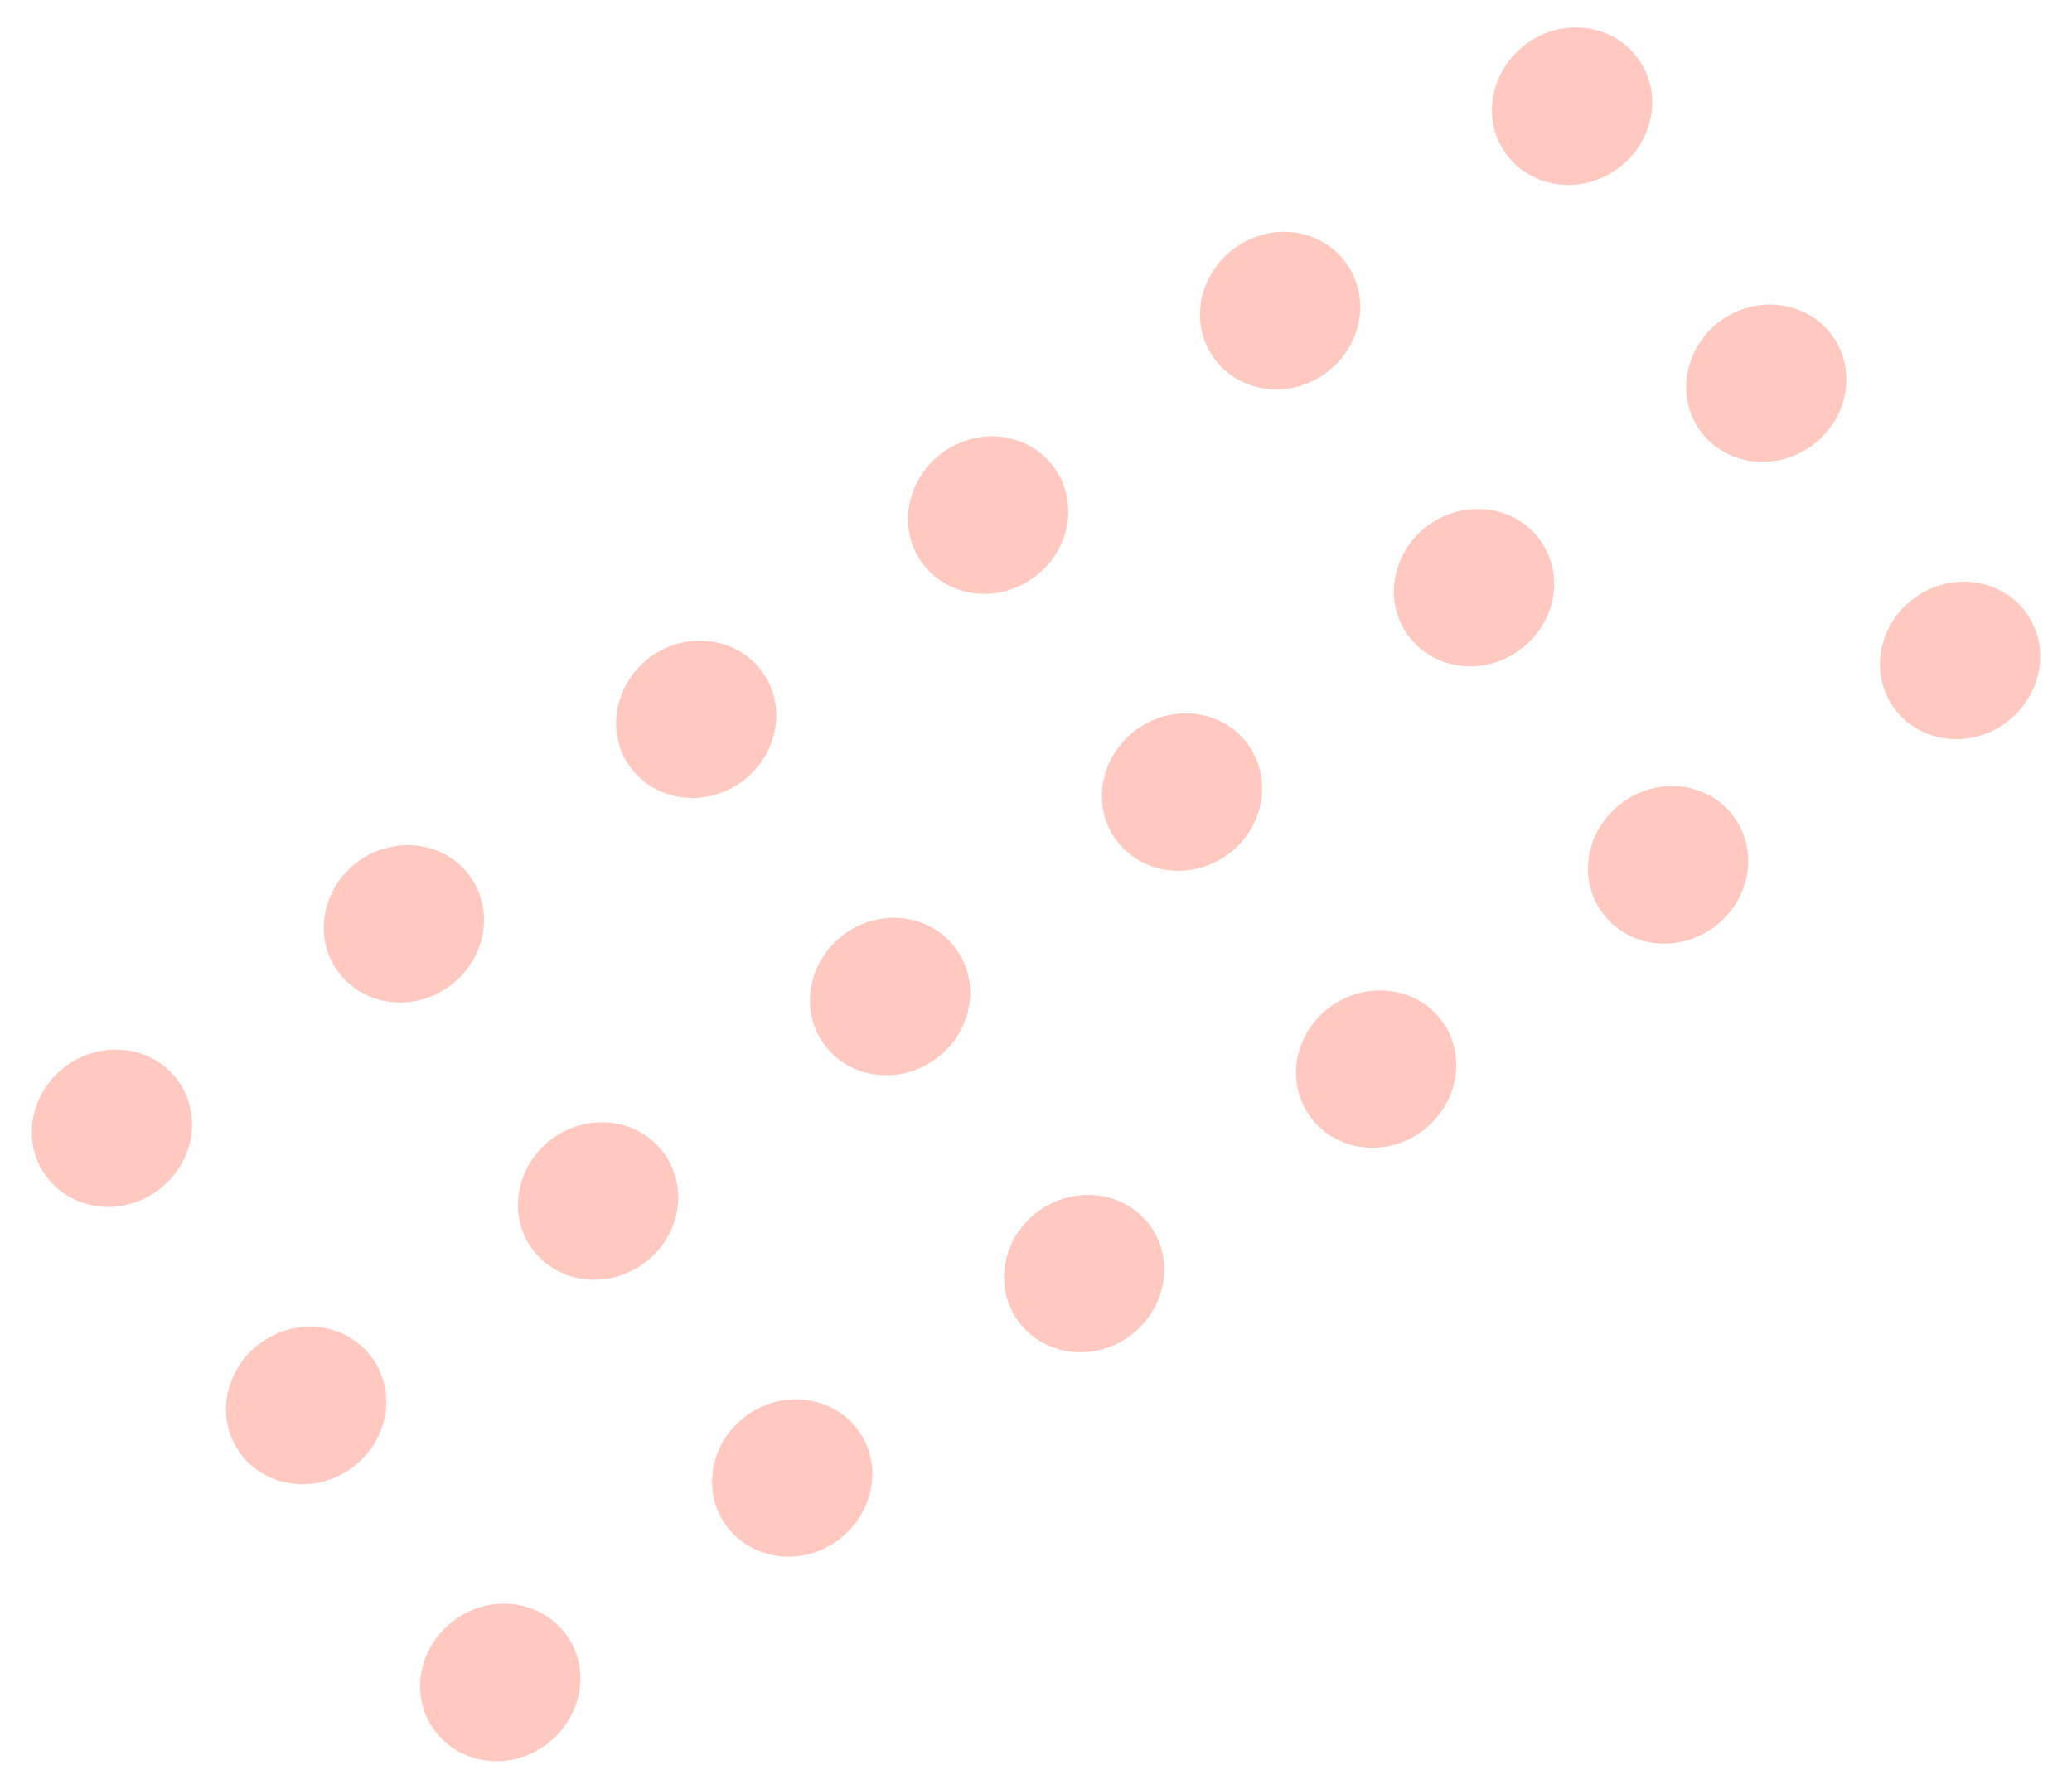 <?xml version="1.0" encoding="utf-8"?>
<!-- Generator: Adobe Illustrator 25.2.0, SVG Export Plug-In . SVG Version: 6.00 Build 0)  -->
<svg version="1.1" id="Layer_1" xmlns="http://www.w3.org/2000/svg" xmlns:xlink="http://www.w3.org/1999/xlink" x="0px" y="0px"
	 viewBox="0 0 623.1 538" style="enable-background:new 0 0 623.1 538;" xml:space="preserve">
<style type="text/css">
	.st0{opacity:0.95;}
	.st1{opacity:0.5;fill:#FF8F7D;enable-background:new    ;}
</style>
<g id="Icon_3" class="st0">
	<path class="st1" d="M53.7,325.3c7.4,10.5,4.4,25.3-6.7,33.1c-11.1,7.8-26,5.5-33.4-5s-4.3-25.3,6.7-33.1
		C31.4,312.6,46.4,314.8,53.7,325.3z"/>
	<path class="st1" d="M141.5,263.8c7.4,10.5,4.4,25.3-6.7,33.1c-11.1,7.8-26,5.5-33.4-5s-4.3-25.3,6.7-33.1
		C119.2,251.1,134.2,253.3,141.5,263.8z"/>
	<path class="st1" d="M229.4,202.3c7.4,10.5,4.4,25.3-6.7,33.1c-11.1,7.8-26,5.5-33.4-5c-7.4-10.5-4.3-25.3,6.7-33.1
		C207,189.6,222,191.8,229.4,202.3z"/>
	<path class="st1" d="M317.2,140.9c7.4,10.5,4.4,25.3-6.7,33.1s-26,5.5-33.4-5s-4.3-25.3,6.7-33.1
		C294.9,128.1,309.8,130.3,317.2,140.9z"/>
	<path class="st1" d="M405,79.4c7.4,10.5,4.4,25.3-6.7,33.1s-26,5.5-33.4-5s-4.3-25.3,6.7-33.1C382.7,66.6,397.6,68.8,405,79.4z"/>
	<path class="st1" d="M492.8,17.9c7.4,10.5,4.4,25.3-6.7,33.1s-26,5.5-33.4-5s-4.3-25.3,6.7-33.1C470.5,5.1,485.4,7.4,492.8,17.9z"
		/>
	<path class="st1" d="M112.1,408.7c7.4,10.5,4.4,25.4-6.7,33.1c-11.1,7.8-26,5.5-33.4-5s-4.3-25.3,6.7-33.1
		C89.8,395.9,104.7,398.1,112.1,408.7z"/>
	<path class="st1" d="M199.9,347.2c7.4,10.5,4.4,25.4-6.7,33.1c-11.1,7.8-26,5.5-33.4-5c-7.4-10.5-4.3-25.3,6.7-33.1
		C177.6,334.4,192.5,336.7,199.9,347.2z"/>
	<path class="st1" d="M287.7,285.7c7.4,10.5,4.4,25.4-6.7,33.1c-11.1,7.8-26,5.5-33.4-5s-4.3-25.3,6.7-33.1
		C265.4,272.9,280.4,275.2,287.7,285.7z"/>
	<path class="st1" d="M375.5,224.2c7.4,10.5,4.4,25.4-6.7,33.1c-11.1,7.8-26,5.5-33.4-5s-4.3-25.3,6.7-33.1
		C353.2,211.4,368.2,213.7,375.5,224.2z"/>
	<path class="st1" d="M463.3,162.7c7.4,10.5,4.4,25.4-6.7,33.1c-11.1,7.8-26,5.5-33.4-5s-4.3-25.3,6.7-33.1
		C441,150,456,152.2,463.3,162.7z"/>
	<path class="st1" d="M551.2,101.2c7.4,10.5,4.4,25.4-6.7,33.1c-11.1,7.8-26,5.5-33.4-5s-4.3-25.3,6.7-33.1
		C528.8,88.5,543.8,90.7,551.2,101.2z"/>
	<path class="st1" d="M170.5,492c7.4,10.5,4.3,25.3-6.7,33.1c-11.1,7.8-26,5.5-33.4-5c-7.4-10.5-4.4-25.3,6.7-33.1
		C148.1,479.2,163.1,481.5,170.5,492z"/>
	<path class="st1" d="M258.3,430.5c7.4,10.5,4.3,25.3-6.7,33.1c-11.1,7.8-26,5.5-33.4-5c-7.4-10.5-4.4-25.3,6.7-33.1
		C235.9,417.8,250.9,420,258.3,430.5z"/>
	<path class="st1" d="M346.1,369c7.4,10.5,4.3,25.3-6.7,33.1c-11.1,7.8-26,5.5-33.4-5s-4.4-25.3,6.7-33.1
		C323.8,356.3,338.7,358.5,346.1,369z"/>
	<path class="st1" d="M433.9,307.5c7.4,10.5,4.3,25.3-6.7,33.1c-11.1,7.8-26,5.5-33.4-5s-4.4-25.3,6.7-33.1
		C411.6,294.8,426.5,297,433.9,307.5z"/>
	<path class="st1" d="M521.7,246.1c7.4,10.5,4.3,25.3-6.7,33.1c-11.1,7.8-26,5.5-33.4-5s-4.4-25.3,6.7-33.1
		C499.4,233.3,514.3,235.5,521.7,246.1z"/>
	<path class="st1" d="M609.5,184.6c7.4,10.5,4.3,25.3-6.7,33.1c-11.1,7.8-26,5.5-33.4-5s-4.4-25.3,6.7-33.1S602.2,174.1,609.5,184.6
		z"/>
</g>
</svg>
